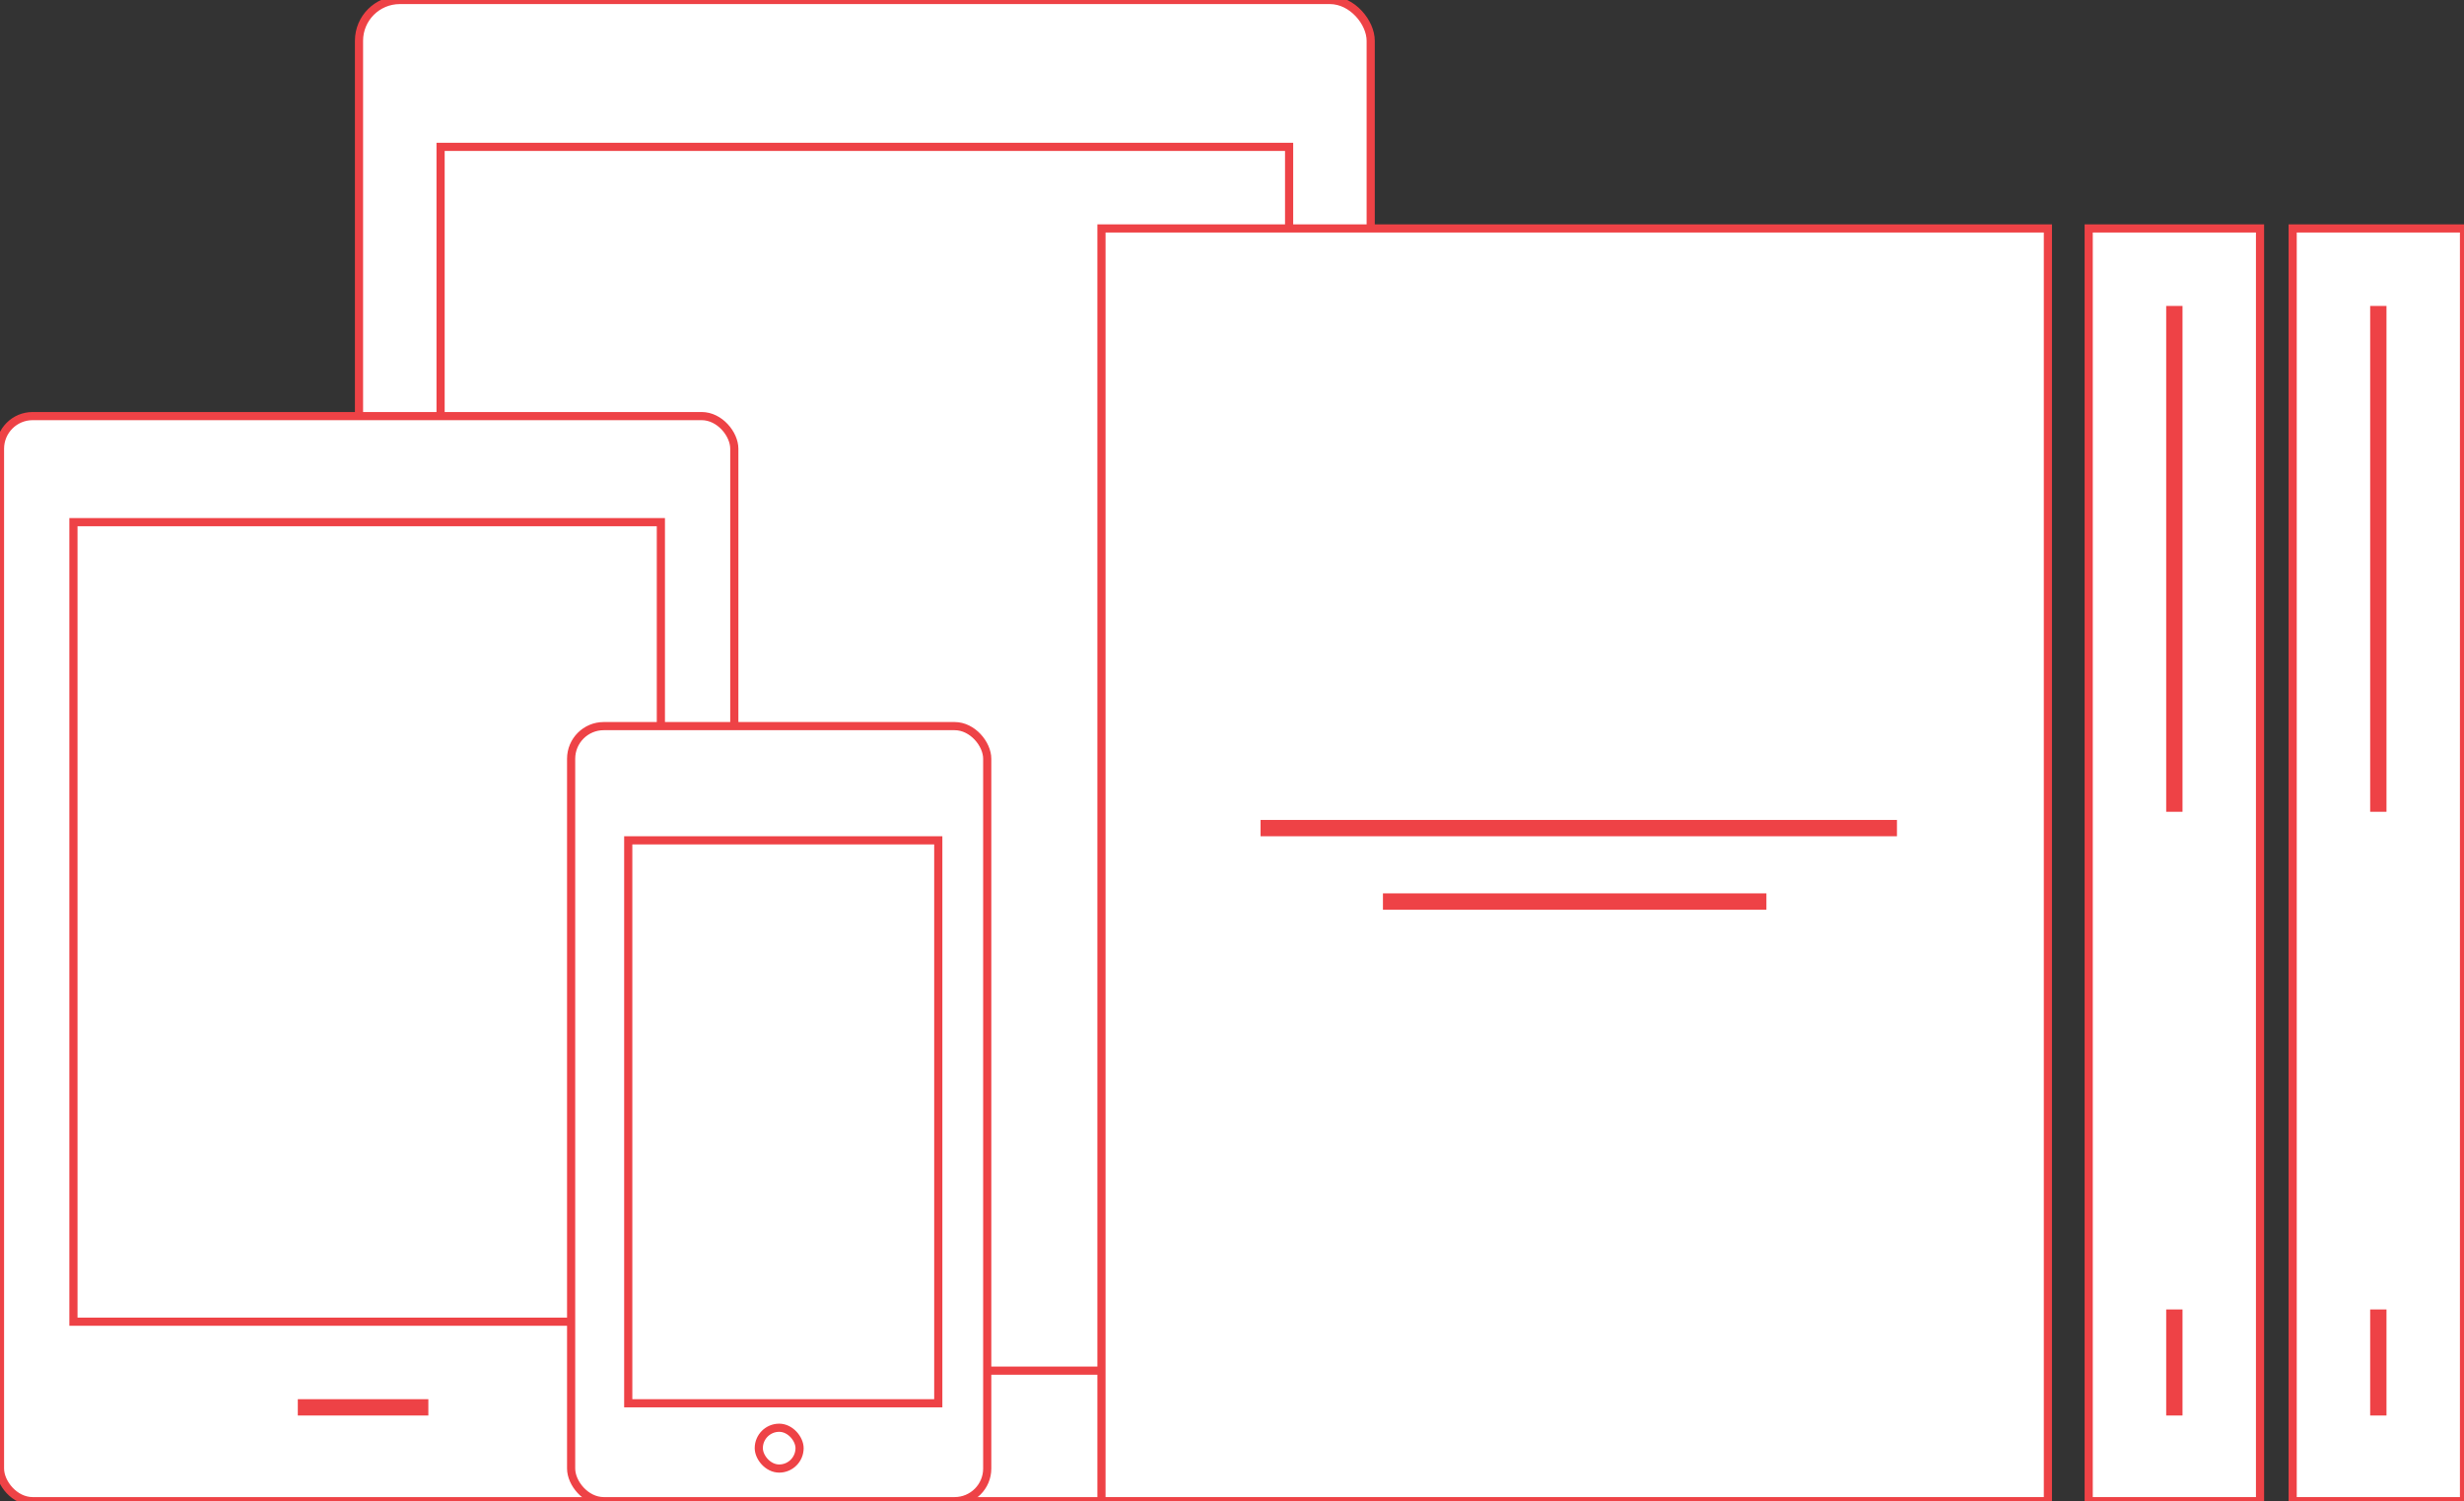 <?xml version="1.0" encoding="UTF-8" standalone="no"?>
<svg width="302px" height="184px" viewBox="0 0 302 184" version="1.1" xmlns="http://www.w3.org/2000/svg" xmlns:xlink="http://www.w3.org/1999/xlink" xmlns:sketch="http://www.bohemiancoding.com/sketch/ns">
    <rect x="0" y="0" width="302" height="184" fill="#333333" stroke="none"/>
    <!-- Generator: Sketch 3.0.4 (8053) - http://www.bohemiancoding.com/sketch -->
    <title>big-devices-issue-1</title>
    <desc>Created with Sketch.</desc>
    <defs></defs>
    <g id="Page-1" stroke="none" stroke-width="1" fill="none" fill-rule="evenodd" sketch:type="MSPage">
        <g id="big-devices-issue-1" sketch:type="MSLayerGroup" stroke="#EE4246">
            <rect id="Rectangle-1" fill="#FFFFFF" sketch:type="MSShapeGroup" x="44" y="0" width="124" height="184" rx="5"></rect>
            <rect id="Rectangle-2" fill="#FFFFFF" sketch:type="MSShapeGroup" x="54" y="18" width="104" height="150"></rect>
            <rect id="Rectangle-17-copy" fill="#FFFFFF" sketch:type="MSShapeGroup" x="104" y="173" width="5" height="5"></rect>
            <rect id="Rectangle-7" fill="#FFFFFF" sketch:type="MSShapeGroup" x="0" y="51" width="90" height="133" rx="4"></rect>
            <rect id="Rectangle-8" fill="#FFFFFF" sketch:type="MSShapeGroup" x="9" y="64" width="72" height="98"></rect>
            <rect id="Rectangle-16" fill="#D8D8D8" sketch:type="MSShapeGroup" x="37" y="172" width="15" height="1"></rect>
            <rect id="Rectangle-5" fill="#FFFFFF" sketch:type="MSShapeGroup" x="70" y="89" width="51" height="95" rx="4"></rect>
            <rect id="Rectangle-6" fill="#FFFFFF" sketch:type="MSShapeGroup" x="77" y="103" width="38" height="69"></rect>
            <rect id="Rectangle-17" fill="#FFFFFF" sketch:type="MSShapeGroup" x="93" y="175" width="5" height="5" rx="8"></rect>
            <rect id="Rectangle-3" fill="#FFFFFF" sketch:type="MSShapeGroup" x="256" y="28" width="21" height="156"></rect>
            <rect id="Rectangle-44" fill="#54BBE0" sketch:type="MSShapeGroup" x="266" y="161" width="1" height="12"></rect>
            <rect id="Rectangle-44-copy" fill="#54BBE0" sketch:type="MSShapeGroup" x="266" y="38" width="1" height="61"></rect>
            <rect id="Rectangle-3-copy" fill="#FFFFFF" sketch:type="MSShapeGroup" x="281" y="28" width="21" height="156"></rect>
            <rect id="Rectangle-44-copy" fill="#54BBE0" sketch:type="MSShapeGroup" x="291" y="161" width="1" height="12"></rect>
            <rect id="Rectangle-44-copy-2" fill="#54BBE0" sketch:type="MSShapeGroup" x="291" y="38" width="1" height="61"></rect>
            <rect id="Rectangle-3" fill="#FFFFFF" sketch:type="MSShapeGroup" x="135" y="28" width="116" height="156"></rect>
            <rect id="Rectangle-42" fill="#54BBE0" sketch:type="MSShapeGroup" x="155" y="101" width="77" height="1"></rect>
            <rect id="Rectangle-42-copy" fill="#54BBE0" sketch:type="MSShapeGroup" x="170" y="110" width="46" height="1"></rect>
        </g>
    </g>
</svg>